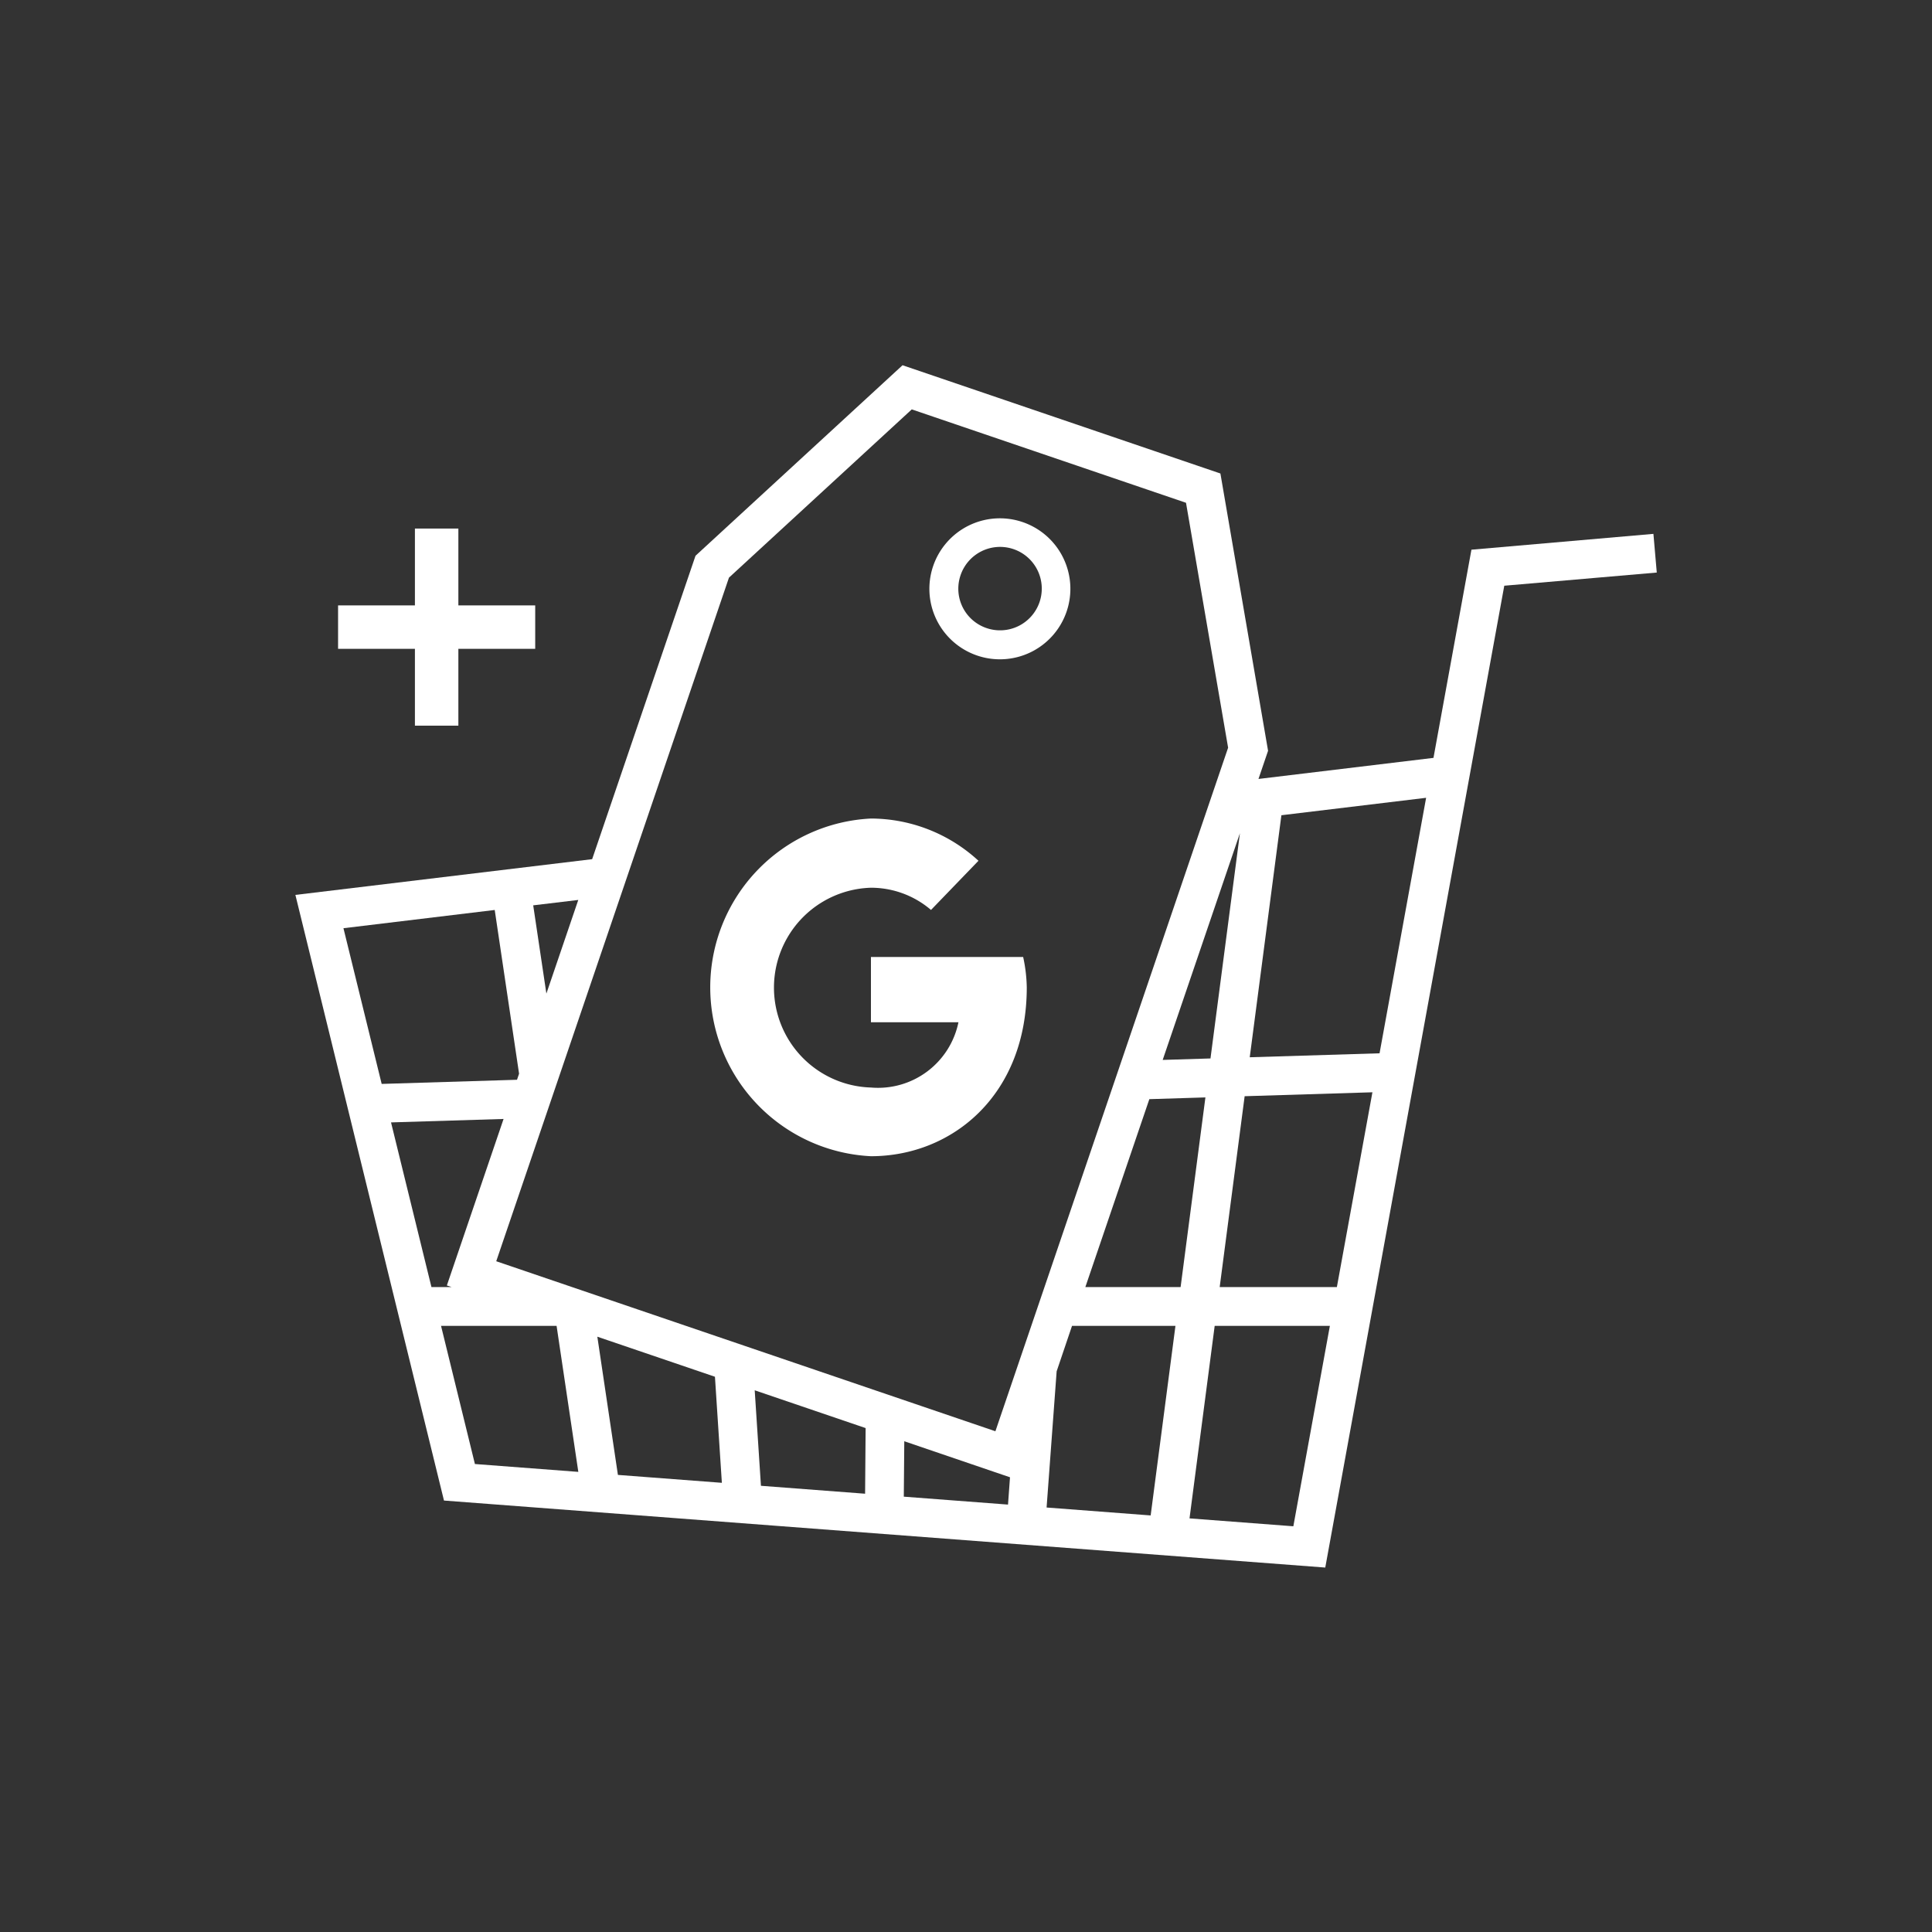 <svg xmlns="http://www.w3.org/2000/svg" width="88" height="88" viewBox="0 0 88 88">
  <rect x="0" y="0" width="88" height="88" fill="#333333" stroke="none"/>
  <g id="googletagmanager-06" transform="translate(3534 139)">
    <rect id="Rectangle_5115" data-name="Rectangle 5115" width="88" height="88" transform="translate(-3534 -139)" fill="none"/>
    <g id="Group_13043" data-name="Group 13043" transform="translate(-9187.261 -579.743)">
      <path id="Path_7452" data-name="Path 7452" d="M5728.572,465.06l-8.289.721-1.729,9.482-7.971.96.437-1.283-2.171-12.63-14.478-4.931-9.43,8.678-4.708,13.82-13.517,1.628,6.768,27.586,40.141,3.052,8.154-44.721,6.946-.6Zm-57.5,26.807,5.126-.157-2.583,7.584.217.074h-.919Zm14.754,11.585.315,4.831-4.735-.36-.937-6.295Zm1.811.617,5.052,1.721-.024,2.99-4.744-.361Zm6.813,2.321,4.815,1.641-.09,1.244-4.747-.361Zm6.94-3.186.7-2.069h4.711l-1.129,8.634-4.74-.361Zm1.307-3.836,2.915-8.56,2.554-.079-1.13,8.639Zm7.041-20.674-1.341,10.26-2.177.067Zm.215,11.98,5.82-.179-1.619,8.873h-5.338Zm6.145-1.955-5.913.181,1.442-11.024,6.592-.794Zm-29.634-21.665,8.327-7.664,12.491,4.254L5709.2,474.8,5698.6,505.935l-22.736-7.744ZM5678.148,486l-.6-4.02,2.053-.246Zm-2.353-3.809,1.109,7.458-.094.276-6.164.189-1.741-7.092Zm-2.445,18.944h5.263l.99,6.65-4.71-.358Zm38.821,9.128-4.729-.36,1.146-8.768h5.247Z" fill="#fff"/>
      <path id="Path_7453" data-name="Path 7453" d="M5695.28,469.718a3.21,3.21,0,0,0,4.075-2.005,3.211,3.211,0,1,0-4.075,2.005Zm-.758-3.652a1.9,1.9,0,1,1,1.182,2.4A1.894,1.894,0,0,1,5694.522,466.066Z" transform="translate(2.489 0.884)" fill="#fff"/>
      <path id="Path_7456" data-name="Path 7456" d="M5672.31,473.646h1.679v-3.5h3.5v-1.678h-3.5v-3.5h-1.679v3.5h-3.5v1.678h3.5Z" fill="#fff" stroke="#fff" stroke-width="0.3"/>
      <path id="path1508" d="M173.064,144.2h-6.931v2.973h3.986a3.737,3.737,0,0,1-3.986,2.973,4.552,4.552,0,0,1,0-9.1,4.2,4.2,0,0,1,2.736,1.012l2.162-2.24a7.247,7.247,0,0,0-4.9-1.924,7.7,7.7,0,0,0,0,15.381c3.72,0,7.1-2.8,7.1-7.691a7.024,7.024,0,0,0-.165-1.386Z" transform="translate(5526.798 340.132)" fill="#fff" fill-rule="evenodd"/>
    </g>
  </g>
</svg>
